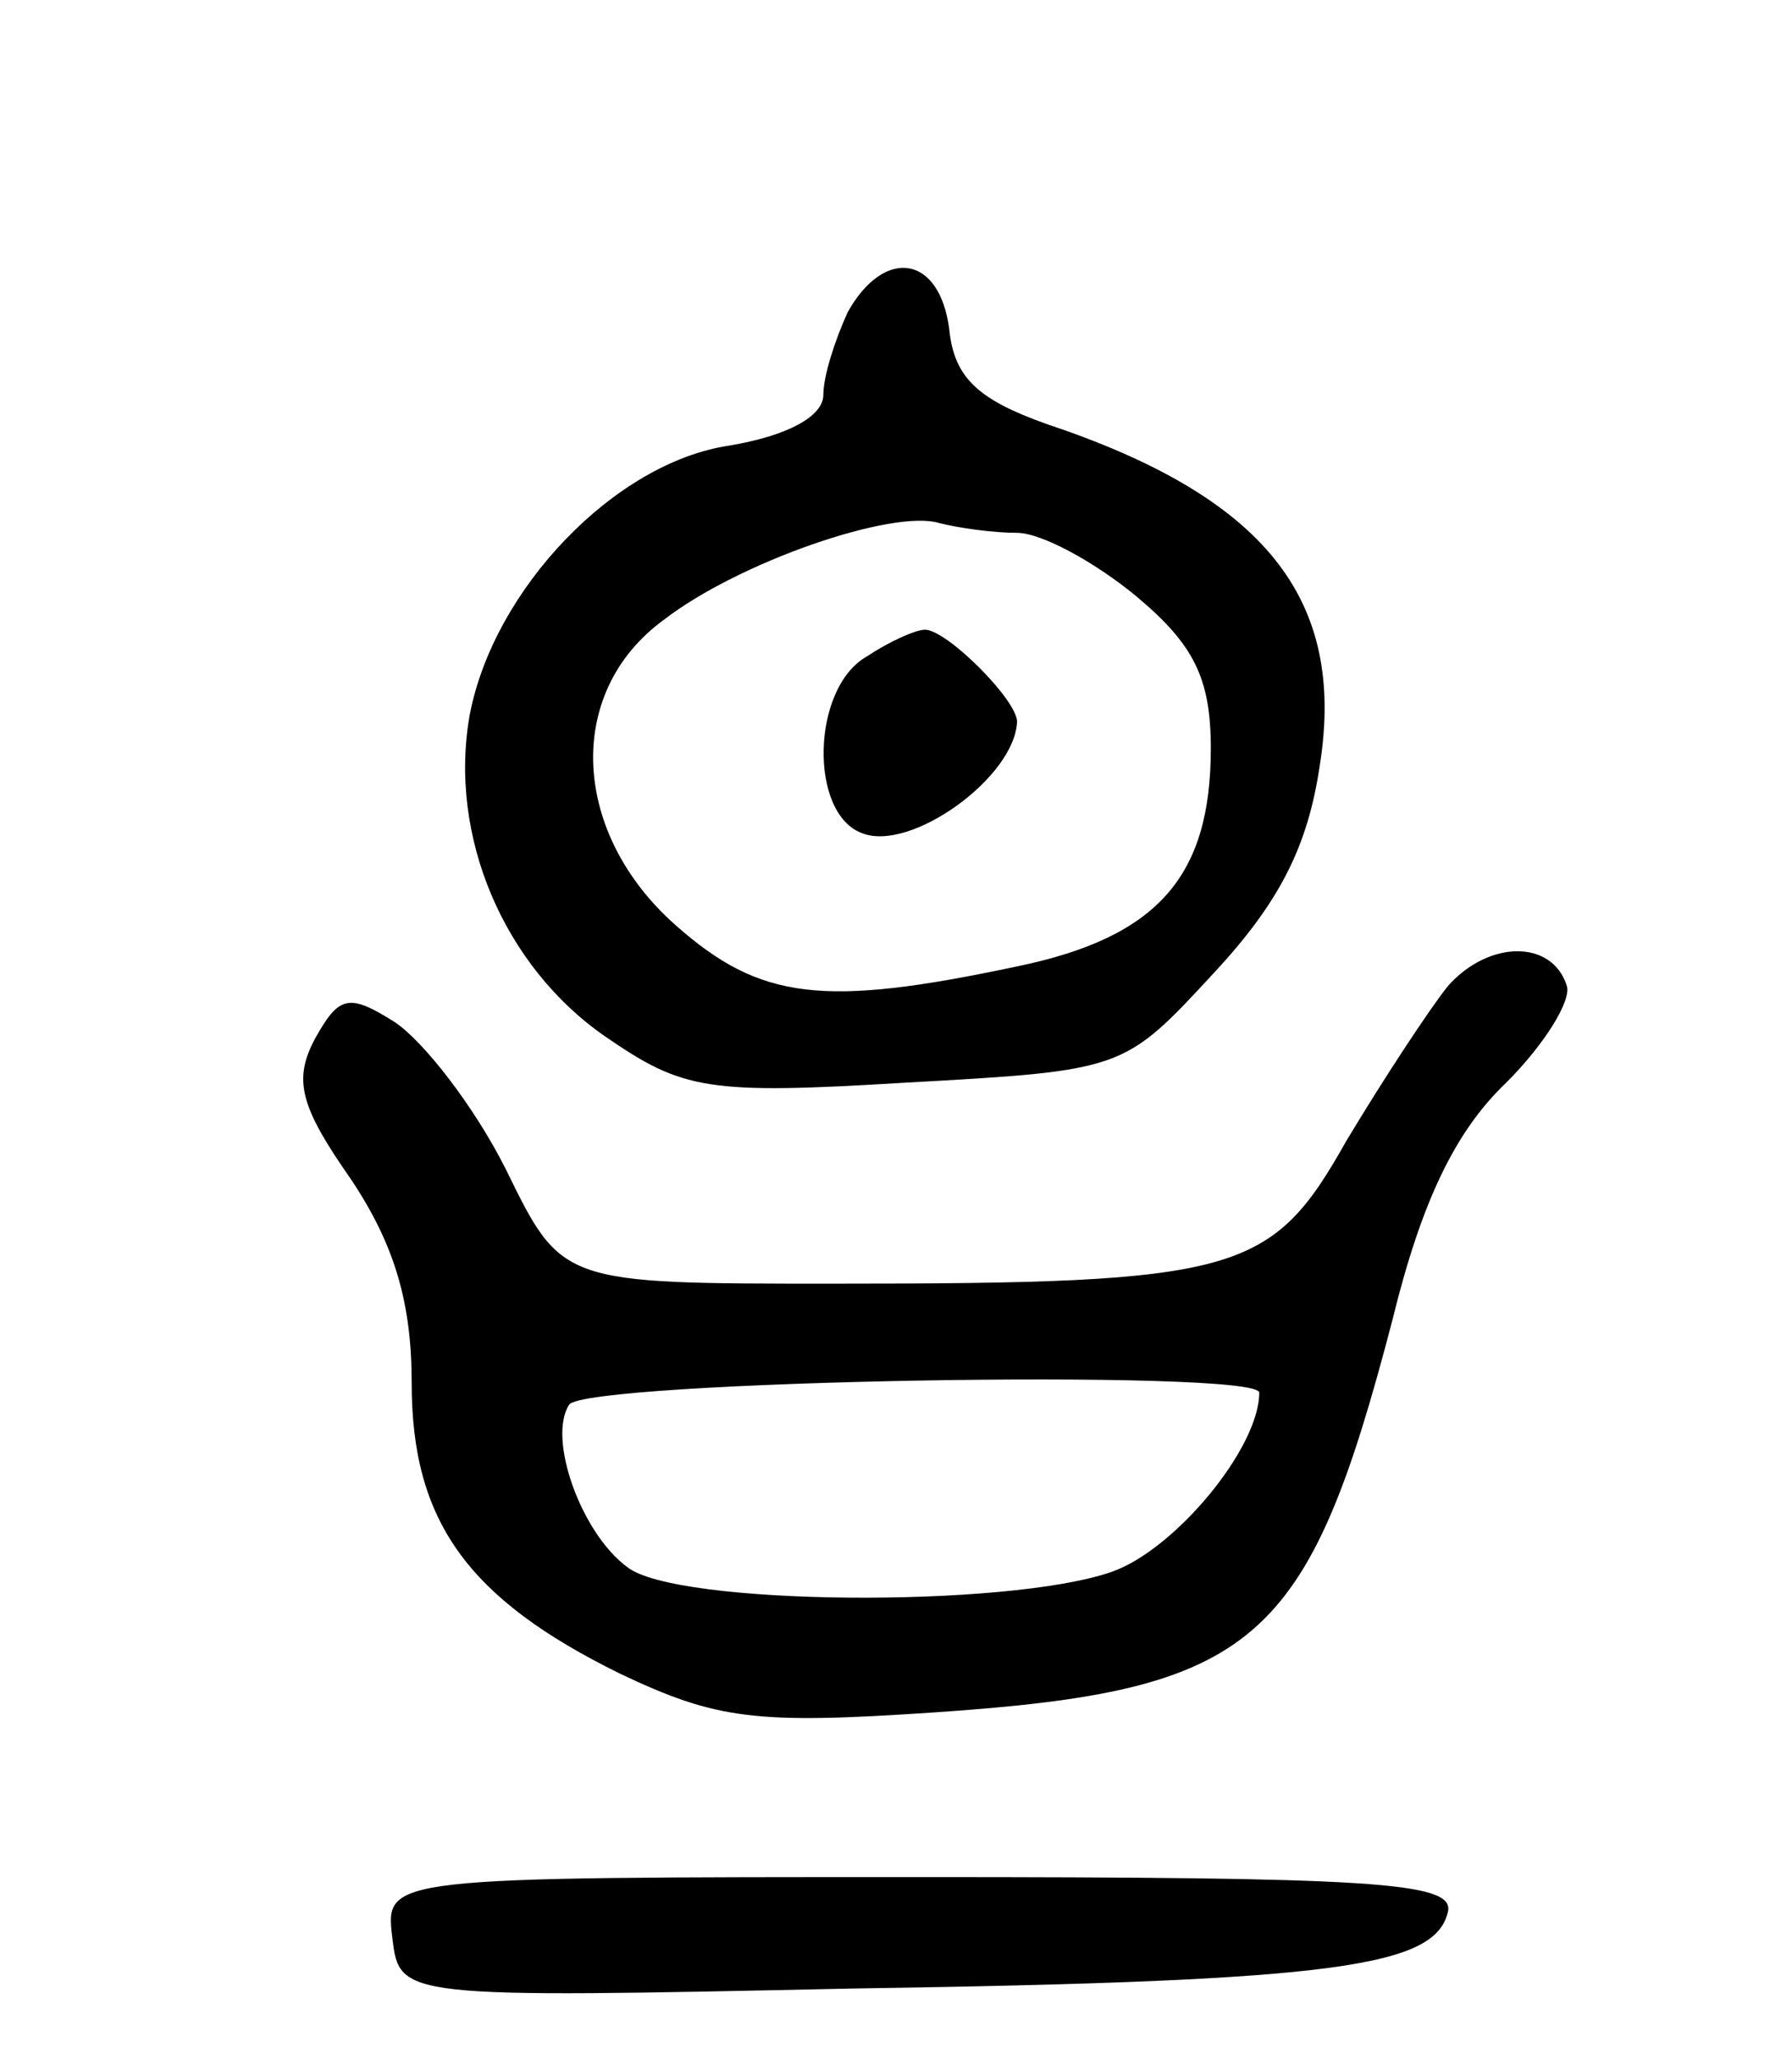 <svg version="1.0" xmlns="http://www.w3.org/2000/svg"
 width="74pt" height="85pt" viewBox="0 0 74 85"
 preserveAspectRatio="xMidYMid meet">
<g transform="translate(0,85) scale(0.1,-0.1)"
fill="#000000" stroke="none">
<path d="M350 721 c-5 -11 -10 -26 -10 -34 0 -9 -15 -17 -39 -21 -47 -7 -97
-59 -107 -111 -9 -50 14 -104 56 -133 32 -22 42 -24 124 -19 90 5 90 5 127 45
27 29 39 52 44 86 11 69 -23 111 -113 141 -28 10 -38 19 -40 39 -4 31 -27 34
-42 7z m70 -91 c10 0 32 -12 49 -26 24 -20 31 -34 31 -63 0 -53 -22 -78 -80
-90 -80 -17 -106 -14 -141 17 -43 38 -46 96 -5 126 31 24 95 46 114 40 8 -2
22 -4 32 -4z"/>
<path d="M358 579 c-23 -13 -24 -65 -2 -73 20 -8 63 23 64 46 0 9 -29 38 -38
38 -4 0 -15 -5 -24 -11z"/>
<path d="M598 443 c-8 -10 -27 -39 -42 -64 -31 -55 -44 -59 -212 -59 -112 0
-112 0 -135 47 -13 26 -34 53 -46 61 -19 12 -23 11 -33 -7 -9 -17 -6 -28 15
-58 18 -27 25 -51 25 -84 0 -57 23 -89 86 -120 40 -19 56 -21 130 -16 133 9
154 28 189 162 12 49 26 78 47 98 16 16 27 34 25 40 -6 19 -32 19 -49 0z m-78
-168 c0 -23 -35 -65 -61 -74 -43 -15 -180 -14 -200 2 -19 14 -33 53 -24 67 6
10 285 15 285 5z"/>
<path d="M162 50 c3 -25 3 -25 191 -21 200 3 240 9 245 32 2 12 -32 14 -218
14 -221 0 -221 0 -218 -25z"/>
</g>
</svg>
